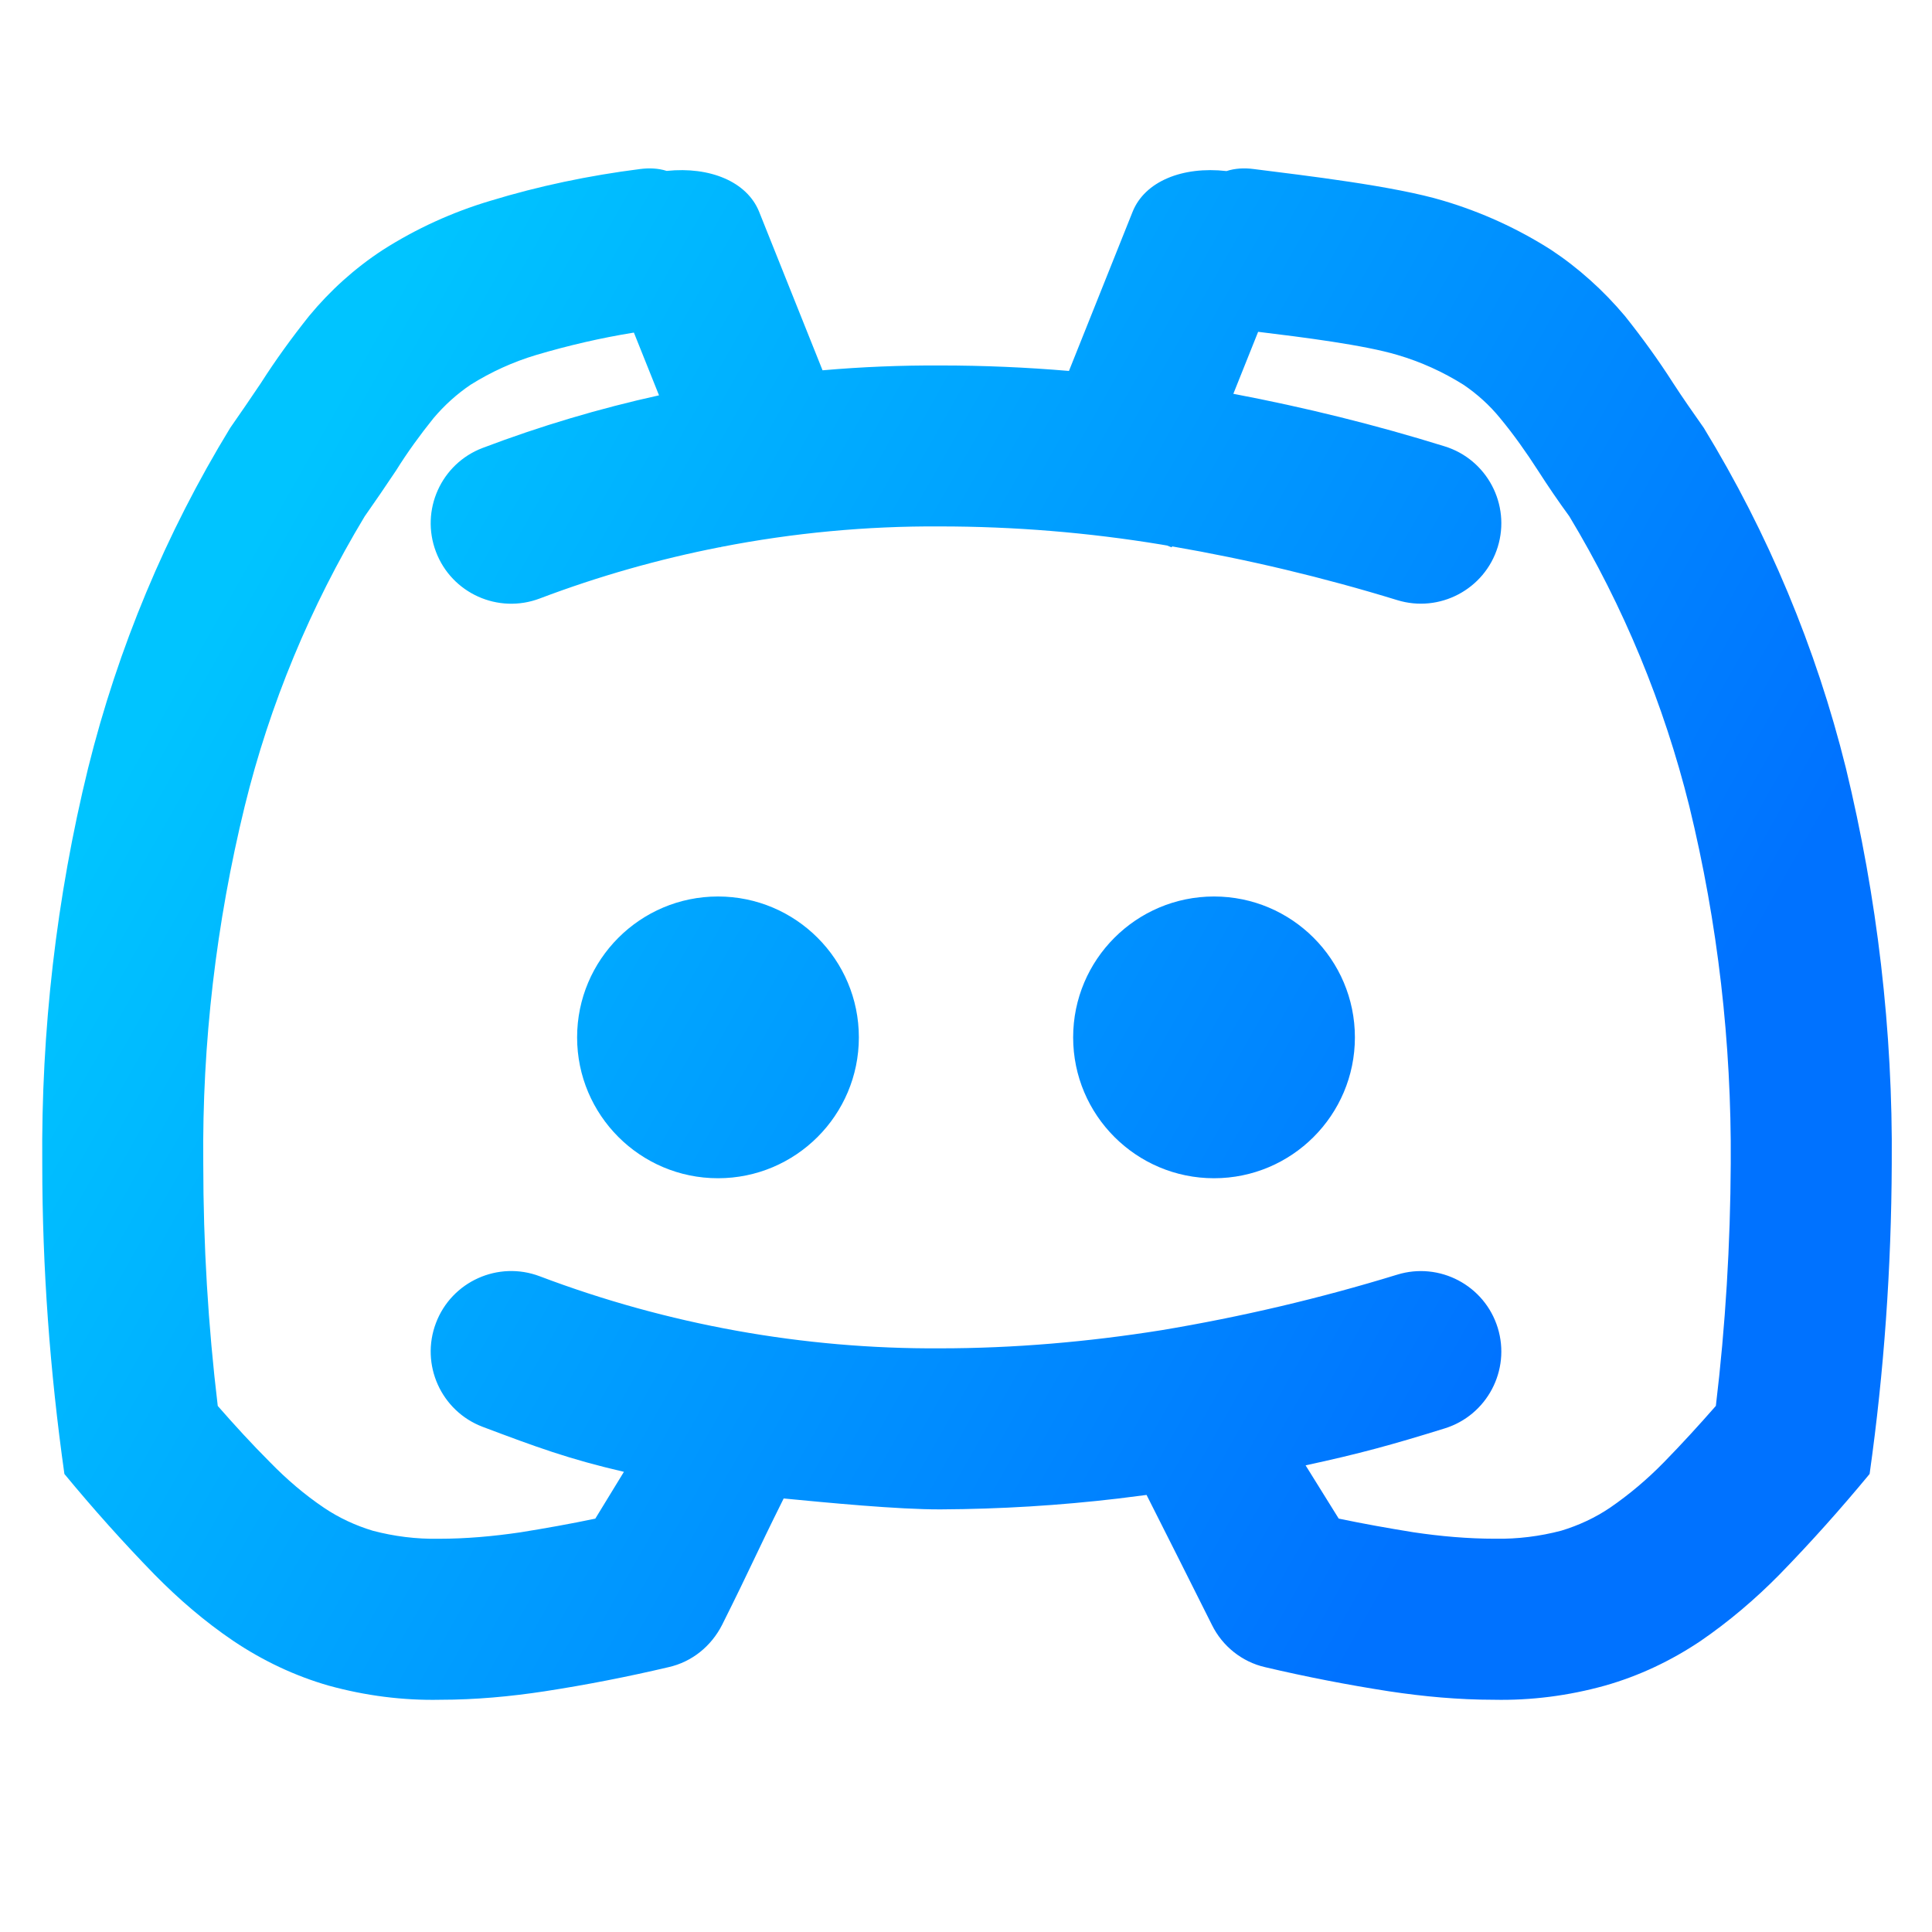 <?xml version="1.0" encoding="UTF-8"?>
<svg width="48pt" height="48pt" style="isolation:isolate" version="1.1" viewBox="0 0 48 48" xmlns="http://www.w3.org/2000/svg"><linearGradient id="_lgradient_1" x2=".907" y1=".5" y2=".92" gradientTransform="matrix(45.953,0,0,38.048,1.048,4.184)" gradientUnits="userSpaceOnUse"><stop stop-color="#00c4ff" offset="0"/><stop stop-color="#0072ff" offset=".839"/></linearGradient><path d="m16.563 4.246c-0.207-0.066-0.433-0.076-0.663-0.046-1.26 0.16-2.51 0.42-3.72 0.79-0.94 0.28-1.84 0.69-2.67 1.22-0.69 0.45-1.31 1.01-1.83 1.64-0.43 0.54-0.83 1.09-1.2 1.67-0.25 0.37-0.5 0.74-0.76 1.11-1.6 2.62-2.79 5.47-3.53 8.45-0.79 3.22-1.17 6.53-1.14 9.84 0 2.58 0.19 5.15 0.55 7.7 0.71 0.86 1.46 1.7 2.24 2.5 0.6 0.61 1.25 1.17 1.96 1.65 0.73 0.49 1.53 0.87 2.37 1.11 0.91 0.25 1.84 0.37 2.77 0.35 0.87 0 1.74-0.08 2.59-0.21 1.04-0.16 2.06-0.36 3.08-0.6 0.58-0.13 1.06-0.52 1.33-1.05 0.752-1.505 0.781-1.635 1.53-3.141 1.053 0.101 2.838 0.276 3.901 0.271 1.476-7e-3 2.951-0.097 4.416-0.27l0.699-0.089c0.778 1.545 0.85 1.682 1.624 3.229 0.26 0.53 0.75 0.92 1.32 1.05 1.02 0.24 2.05 0.44 3.08 0.6 0.86 0.13 1.73 0.21 2.6 0.21 0.93 0.02 1.86-0.1 2.76-0.35 0.85-0.24 1.65-0.62 2.38-1.11 0.7-0.48 1.36-1.04 1.96-1.65 0.78-0.8 1.53-1.64 2.24-2.5 0.36-2.55 0.54-5.12 0.55-7.7 0.03-3.31-0.36-6.62-1.14-9.84-0.74-2.98-1.93-5.83-3.53-8.45-0.26-0.37-0.52-0.74-0.76-1.11-0.37-0.58-0.77-1.13-1.2-1.67-0.53-0.63-1.15-1.19-1.83-1.64-0.83-0.53-1.73-0.94-2.67-1.22-1.22-0.37-3.46-0.63-4.72-0.79-0.235-0.031-0.466-0.019-0.677 0.05-1.093-0.124-2.029 0.255-2.333 1.01l-1.582 3.956c-1.06-0.09-2.124-0.136-3.187-0.136-0.982-5e-3 -1.961 0.035-2.935 0.12l-1.576-3.94c-0.301-0.746-1.22-1.126-2.297-1.014zm-0.814 4.017c-0.819 0.132-1.63 0.32-2.429 0.557-0.57 0.17-1.12 0.42-1.63 0.74-0.34 0.23-0.65 0.51-0.92 0.83-0.33 0.41-0.65 0.85-0.93 1.3-0.26 0.39-0.52 0.77-0.78 1.14-1.35 2.24-2.36 4.67-2.98 7.2-0.71 2.91-1.06 5.88-1.03 8.87 0 2.02 0.12 4.03 0.36 6.03 0.42 0.48 0.85 0.95 1.3 1.4 0.41 0.42 0.85 0.8 1.34 1.13 0.37 0.25 0.78 0.44 1.21 0.57 0.53 0.14 1.08 0.21 1.64 0.2 0.68 0 1.35-0.06 2.03-0.16 0.62-0.1 1.24-0.21 1.86-0.34l0.711-1.163c-1.379-0.32-2.179-0.617-3.51-1.118-1.033-0.392-1.552-1.548-1.16-2.58 0.391-1.032 1.547-1.552 2.58-1.16 3.17 1.2 6.55 1.81 9.94 1.79 1.84 0 3.68-0.16 5.5-0.45 1.98-0.33 3.94-0.79 5.86-1.38 1.054-0.326 2.174 0.266 2.5 1.32 0.325 1.054-0.266 2.174-1.32 2.5-1.307 0.406-2.113 0.628-3.454 0.917l0.823 1.323c0.62 0.13 1.24 0.24 1.86 0.34 0.67 0.1 1.35 0.16 2.03 0.16 0.55 0.01 1.11-0.06 1.64-0.2 0.43-0.13 0.84-0.32 1.21-0.57 0.48-0.33 0.93-0.71 1.34-1.13 0.44-0.45 0.87-0.92 1.29-1.4 0.24-2 0.36-4.01 0.37-6.03 0.02-2.99-0.32-5.96-1.03-8.87-0.63-2.53-1.63-4.96-2.98-7.2-0.27-0.37-0.53-0.75-0.78-1.14-0.29-0.45-0.6-0.89-0.94-1.3-0.26-0.32-0.57-0.6-0.91-0.83-0.51-0.32-1.06-0.57-1.64-0.74-0.828-0.248-2.363-0.442-3.462-0.575l-0.616 1.54c1.776 0.337 3.529 0.77 5.249 1.305 1.054 0.326 1.645 1.446 1.32 2.5-0.326 1.054-1.446 1.646-2.5 1.32-1.833-0.563-3.703-1.008-5.591-1.334l-0.01 0.024-0.113-0.045c-0.049-9e-3 -0.098-0.017-0.146-0.025-1.82-0.3-3.66-0.45-5.5-0.45-1.825-0.011-3.646 0.161-5.433 0.509l-0.028 0.011-2e-3 -5e-3c-1.524 0.298-3.023 0.724-4.477 1.275-1.033 0.392-2.189-0.128-2.58-1.16-0.392-1.032 0.127-2.188 1.16-2.58 1.431-0.543 2.896-0.979 4.382-1.307zm-1.411 17.51c0-1.932 1.568-3.5 3.5-3.5s3.5 1.568 3.5 3.5-1.568 3.5-3.5 3.5-3.5-1.568-3.5-3.5zm12.324 0c0-1.932 1.568-3.5 3.5-3.5s3.5 1.568 3.5 3.5-1.568 3.5-3.5 3.5-3.5-1.568-3.5-3.5z" fill="url(#_lgradient_1)" fill-rule="evenodd"/></svg>
